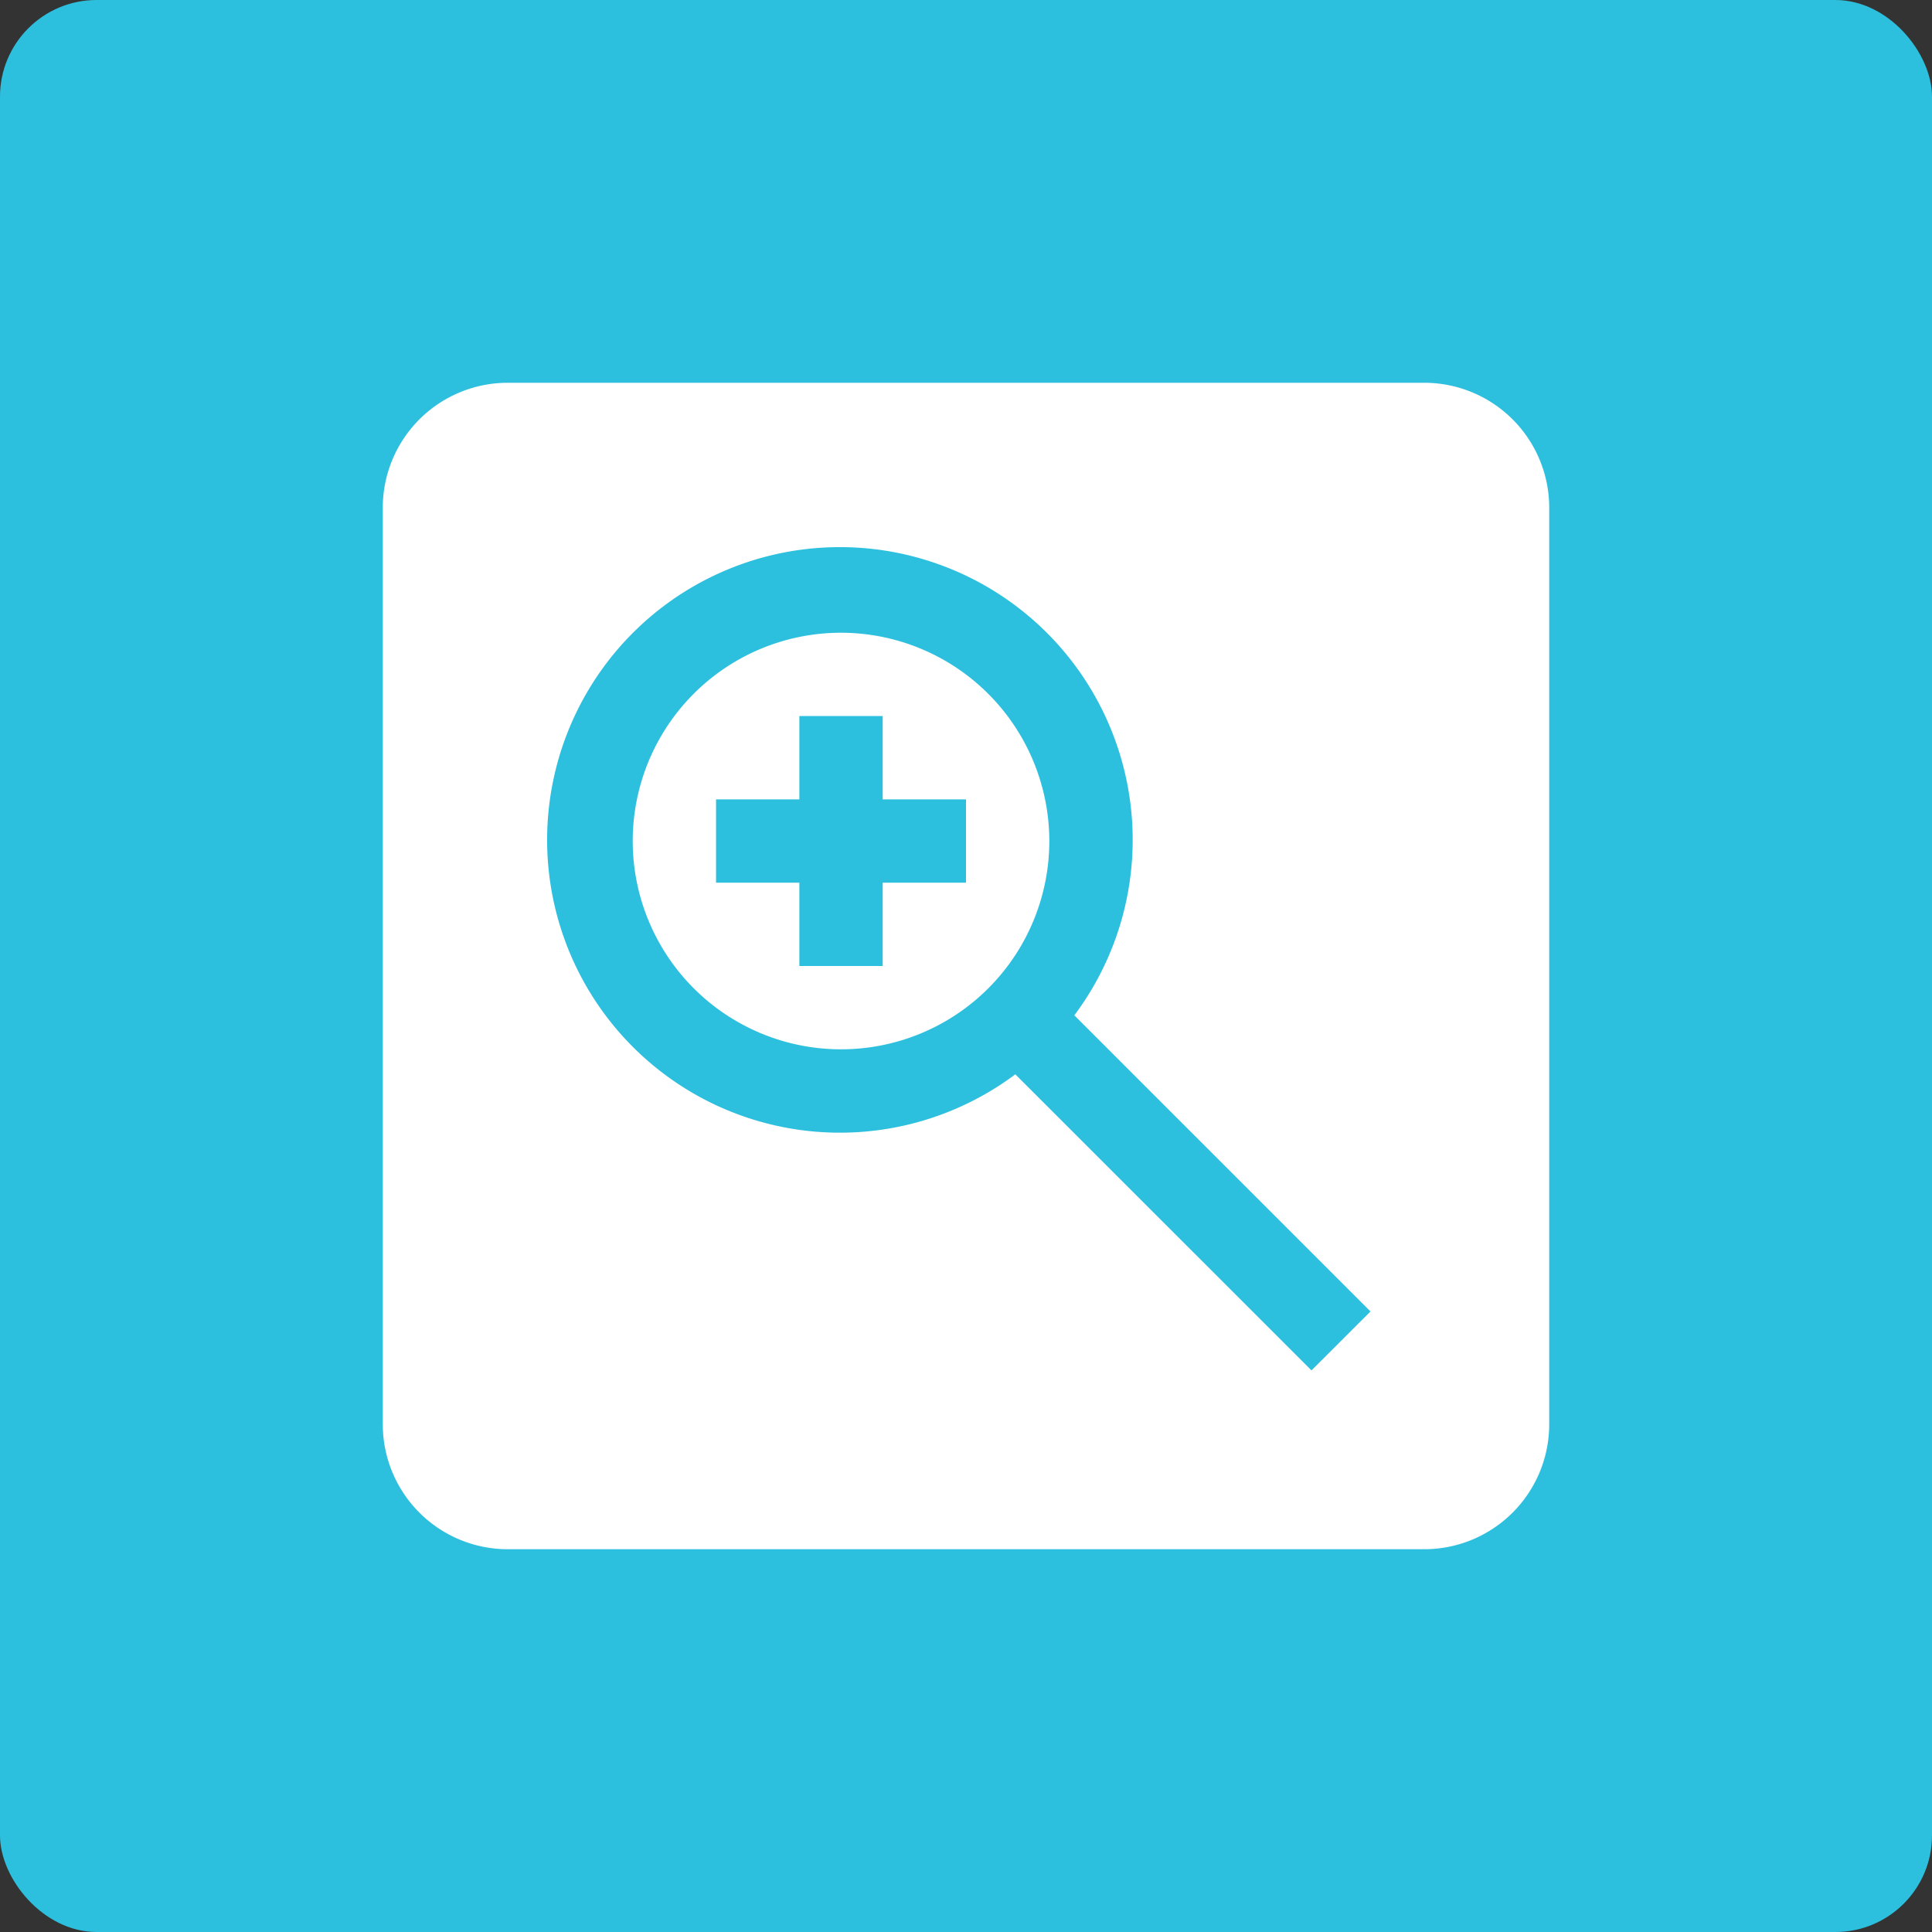 <svg xmlns="http://www.w3.org/2000/svg" xmlns:xlink="http://www.w3.org/1999/xlink" width="1200" height="1200" viewBox="0 0 1200 1200"><rect x="0" y="0" width="1200" height="1200" fill="#333333" stroke="none"/><rect width="100%" height="100%" fill="#2cc0de" rx="60" ry="60"></rect><g transform="translate(600 600) scale(0.69 0.69) rotate(0) translate(-600 -600)" style="fill:#ffffff"><svg fill="#ffffff" xmlns="http://www.w3.org/2000/svg" viewBox="0 0 32 32" x="0px" y="0px"><g data-name="Zoom In"><path d="M13,8a5,5,0,1,0,5,5A5.006,5.006,0,0,0,13,8Zm3,6H14v2H12V14H10V12h2V10h2v2h2Z"></path><path d="M30,5a3,3,0,0,0-3-3H5A3,3,0,0,0,2,5V27a3,3,0,0,0,3,3H27a3,3,0,0,0,3-3ZM24.293,25.707,17.184,18.6A7.028,7.028,0,1,1,18.6,17.184l7.109,7.109Z"></path></g></svg></g></svg>